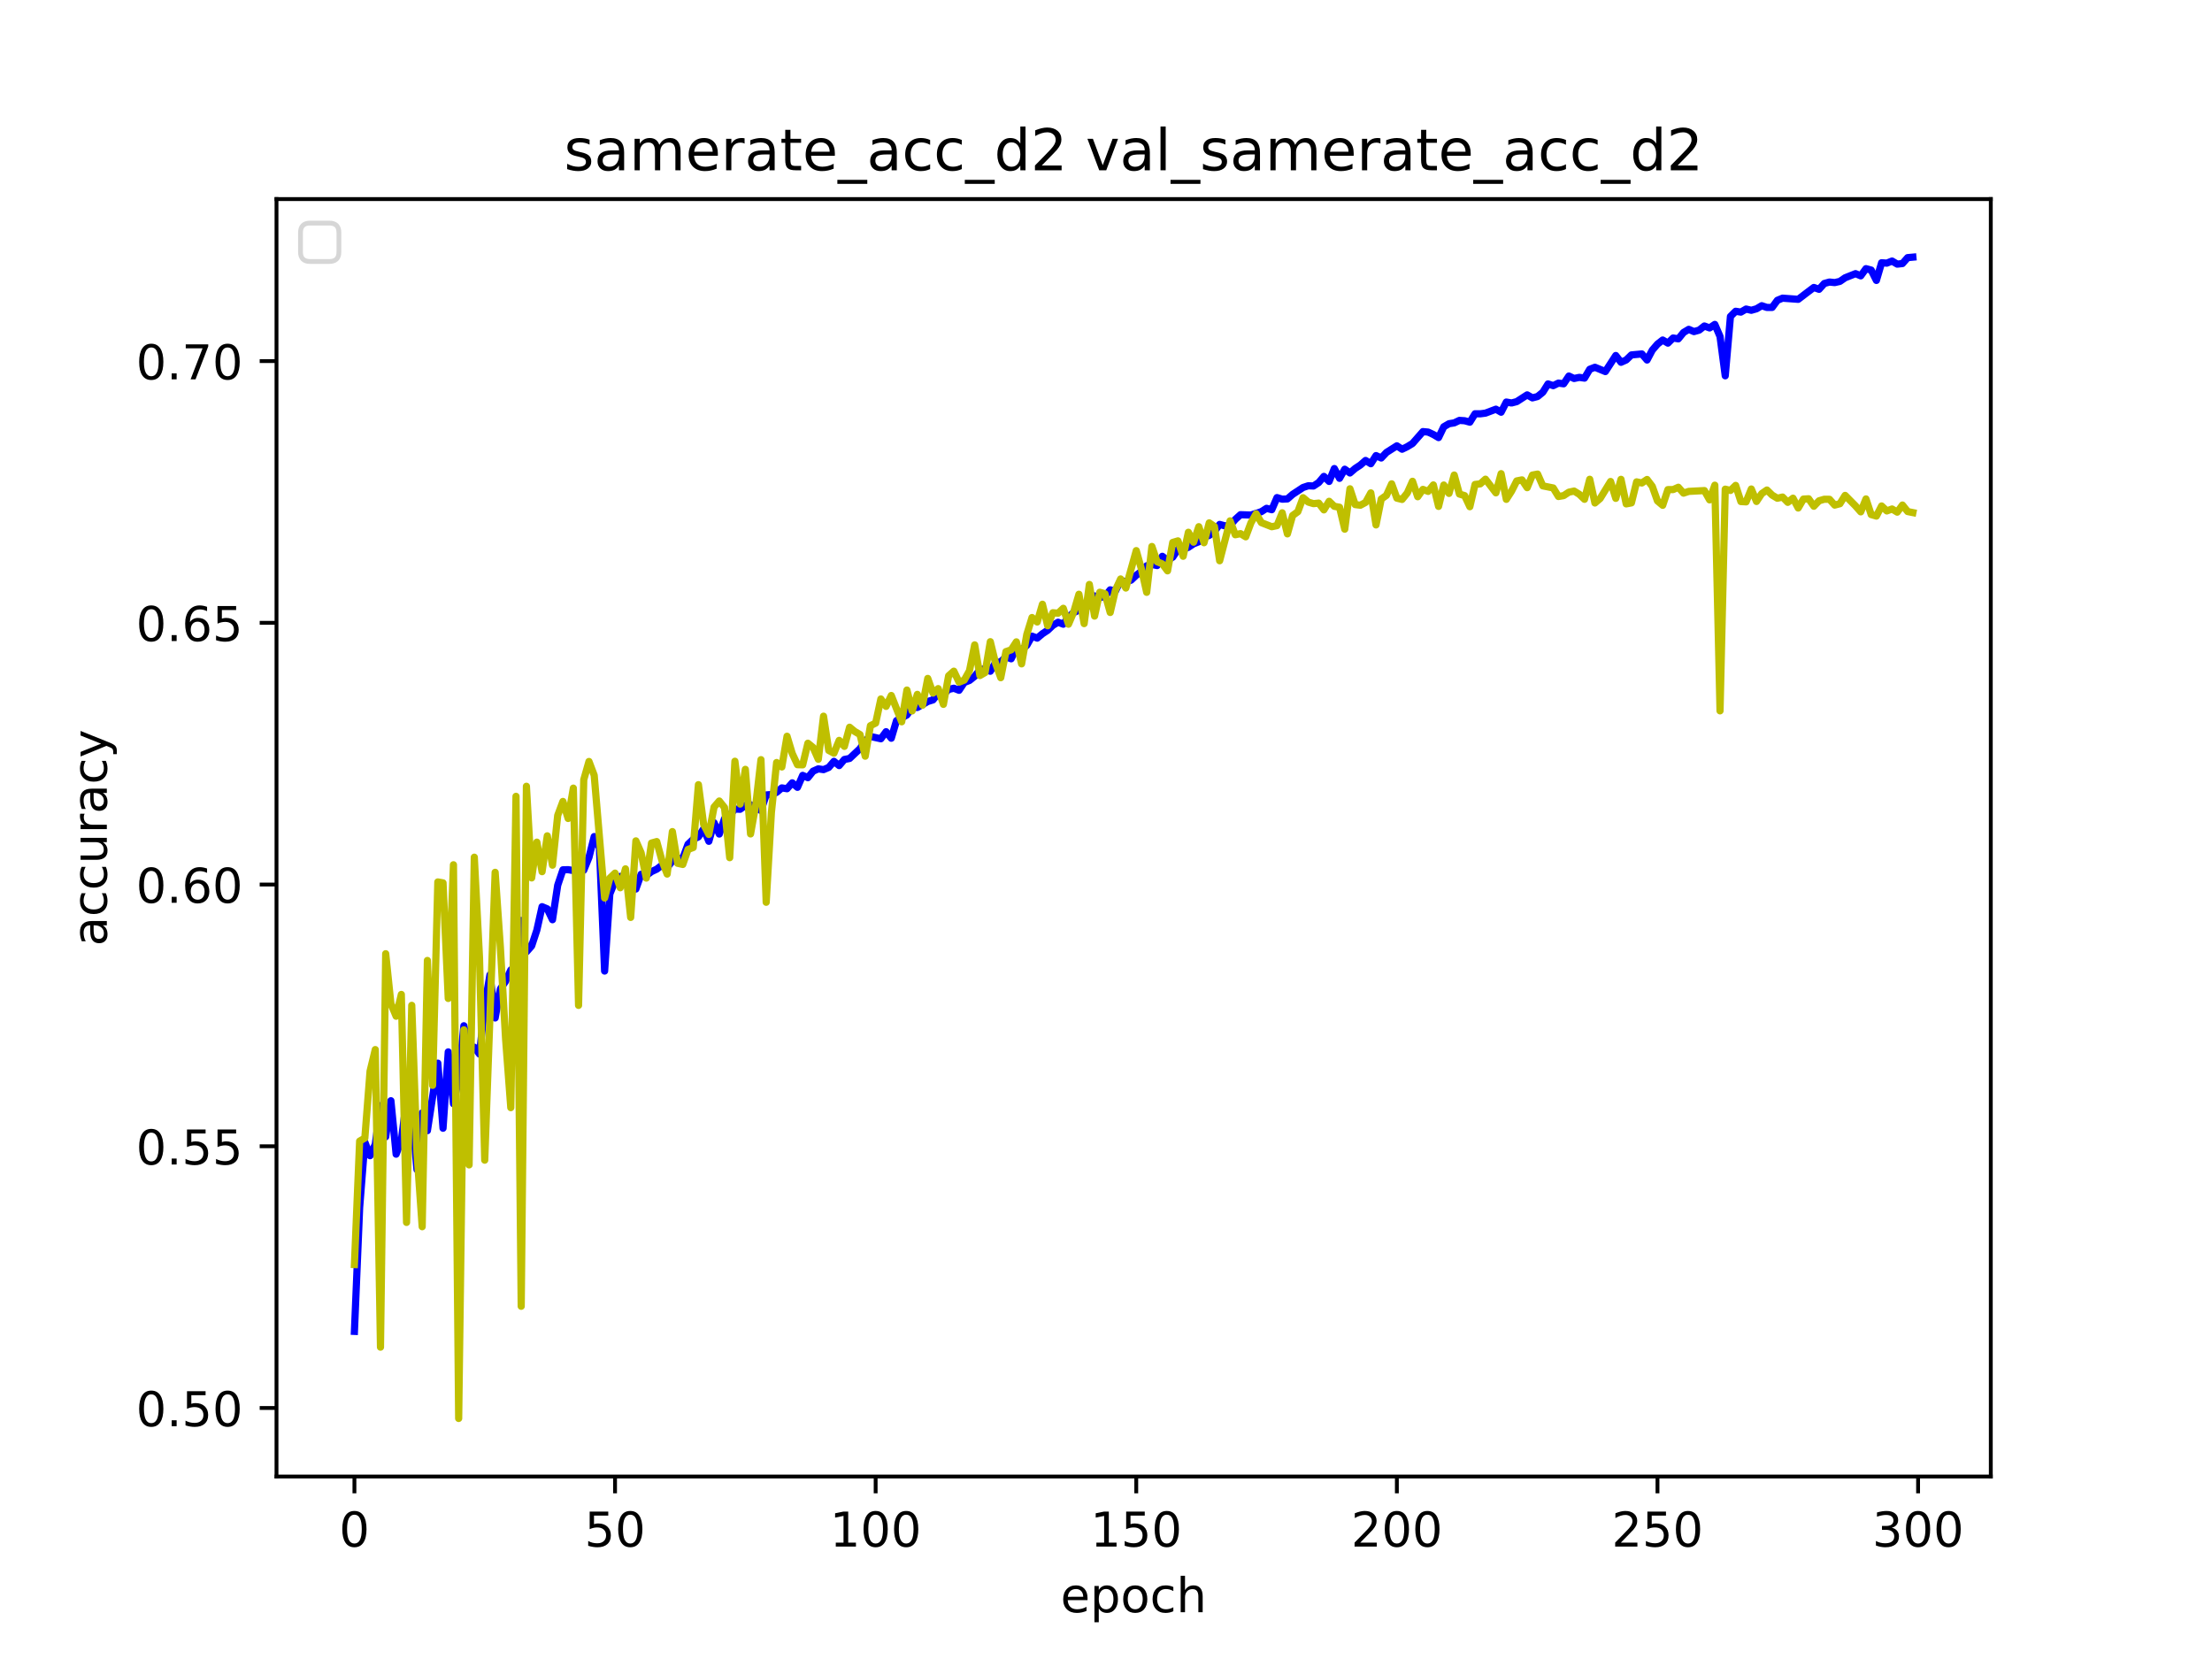 <?xml version="1.0" encoding="utf-8" standalone="no"?>
<!DOCTYPE svg PUBLIC "-//W3C//DTD SVG 1.1//EN"
  "http://www.w3.org/Graphics/SVG/1.1/DTD/svg11.dtd">
<!-- Created with matplotlib (https://matplotlib.org/) -->
<svg height="345.6pt" version="1.1" viewBox="0 0 460.8 345.6" width="460.8pt" xmlns="http://www.w3.org/2000/svg" xmlns:xlink="http://www.w3.org/1999/xlink">
 <defs>
  <style type="text/css">*{stroke-linecap:butt;stroke-linejoin:round;}</style>
 </defs>
 <g id="figure_1">
  <g id="patch_1">
   <path d="M 0 345.6 
L 460.8 345.6 
L 460.8 0 
L 0 0 
z
" style="fill:#ffffff;"/>
  </g>
  <g id="axes_1">
   <g id="patch_2">
    <path d="M 57.6 307.584 
L 414.72 307.584 
L 414.72 41.472 
L 57.6 41.472 
z
" style="fill:#ffffff;"/>
   </g>
   <g id="matplotlib.axis_1">
    <g id="xtick_1">
     <g id="line2d_1">
      <defs>
       <path d="M 0 0 
L 0 3.5 
" id="md0d4161814" style="stroke:#000000;stroke-width:0.8;"/>
      </defs>
      <g>
       <use style="stroke:#000000;stroke-width:0.8;" x="73.833" xlink:href="#md0d4161814" y="307.584"/>
      </g>
     </g>
     <g id="text_1">
      <!-- 0 -->
      <g transform="translate(70.651 322.182)scale(0.1 -0.1)">
       <defs>
        <path d="M 31.781 66.406 
Q 24.172 66.406 20.328 58.906 
Q 16.5 51.422 16.5 36.375 
Q 16.5 21.391 20.328 13.891 
Q 24.172 6.391 31.781 6.391 
Q 39.453 6.391 43.281 13.891 
Q 47.125 21.391 47.125 36.375 
Q 47.125 51.422 43.281 58.906 
Q 39.453 66.406 31.781 66.406 
z
M 31.781 74.219 
Q 44.047 74.219 50.516 64.516 
Q 56.984 54.828 56.984 36.375 
Q 56.984 17.969 50.516 8.266 
Q 44.047 -1.422 31.781 -1.422 
Q 19.531 -1.422 13.062 8.266 
Q 6.594 17.969 6.594 36.375 
Q 6.594 54.828 13.062 64.516 
Q 19.531 74.219 31.781 74.219 
z
" id="DejaVuSans-48"/>
       </defs>
       <use xlink:href="#DejaVuSans-48"/>
      </g>
     </g>
    </g>
    <g id="xtick_2">
     <g id="line2d_2">
      <g>
       <use style="stroke:#000000;stroke-width:0.8;" x="128.123" xlink:href="#md0d4161814" y="307.584"/>
      </g>
     </g>
     <g id="text_2">
      <!-- 50 -->
      <g transform="translate(121.76 322.182)scale(0.1 -0.1)">
       <defs>
        <path d="M 10.797 72.906 
L 49.516 72.906 
L 49.516 64.594 
L 19.828 64.594 
L 19.828 46.734 
Q 21.969 47.469 24.109 47.828 
Q 26.266 48.188 28.422 48.188 
Q 40.625 48.188 47.75 41.5 
Q 54.891 34.812 54.891 23.391 
Q 54.891 11.625 47.562 5.094 
Q 40.234 -1.422 26.906 -1.422 
Q 22.312 -1.422 17.547 -0.641 
Q 12.797 0.141 7.719 1.703 
L 7.719 11.625 
Q 12.109 9.234 16.797 8.062 
Q 21.484 6.891 26.703 6.891 
Q 35.156 6.891 40.078 11.328 
Q 45.016 15.766 45.016 23.391 
Q 45.016 31 40.078 35.438 
Q 35.156 39.891 26.703 39.891 
Q 22.75 39.891 18.812 39.016 
Q 14.891 38.141 10.797 36.281 
z
" id="DejaVuSans-53"/>
       </defs>
       <use xlink:href="#DejaVuSans-53"/>
       <use x="63.623" xlink:href="#DejaVuSans-48"/>
      </g>
     </g>
    </g>
    <g id="xtick_3">
     <g id="line2d_3">
      <g>
       <use style="stroke:#000000;stroke-width:0.8;" x="182.413" xlink:href="#md0d4161814" y="307.584"/>
      </g>
     </g>
     <g id="text_3">
      <!-- 100 -->
      <g transform="translate(172.869 322.182)scale(0.1 -0.1)">
       <defs>
        <path d="M 12.406 8.297 
L 28.516 8.297 
L 28.516 63.922 
L 10.984 60.406 
L 10.984 69.391 
L 28.422 72.906 
L 38.281 72.906 
L 38.281 8.297 
L 54.391 8.297 
L 54.391 0 
L 12.406 0 
z
" id="DejaVuSans-49"/>
       </defs>
       <use xlink:href="#DejaVuSans-49"/>
       <use x="63.623" xlink:href="#DejaVuSans-48"/>
       <use x="127.246" xlink:href="#DejaVuSans-48"/>
      </g>
     </g>
    </g>
    <g id="xtick_4">
     <g id="line2d_4">
      <g>
       <use style="stroke:#000000;stroke-width:0.8;" x="236.703" xlink:href="#md0d4161814" y="307.584"/>
      </g>
     </g>
     <g id="text_4">
      <!-- 150 -->
      <g transform="translate(227.159 322.182)scale(0.1 -0.1)">
       <use xlink:href="#DejaVuSans-49"/>
       <use x="63.623" xlink:href="#DejaVuSans-53"/>
       <use x="127.246" xlink:href="#DejaVuSans-48"/>
      </g>
     </g>
    </g>
    <g id="xtick_5">
     <g id="line2d_5">
      <g>
       <use style="stroke:#000000;stroke-width:0.8;" x="290.993" xlink:href="#md0d4161814" y="307.584"/>
      </g>
     </g>
     <g id="text_5">
      <!-- 200 -->
      <g transform="translate(281.449 322.182)scale(0.1 -0.1)">
       <defs>
        <path d="M 19.188 8.297 
L 53.609 8.297 
L 53.609 0 
L 7.328 0 
L 7.328 8.297 
Q 12.938 14.109 22.625 23.891 
Q 32.328 33.688 34.812 36.531 
Q 39.547 41.844 41.422 45.531 
Q 43.312 49.219 43.312 52.781 
Q 43.312 58.594 39.234 62.25 
Q 35.156 65.922 28.609 65.922 
Q 23.969 65.922 18.812 64.312 
Q 13.672 62.703 7.812 59.422 
L 7.812 69.391 
Q 13.766 71.781 18.938 73 
Q 24.125 74.219 28.422 74.219 
Q 39.75 74.219 46.484 68.547 
Q 53.219 62.891 53.219 53.422 
Q 53.219 48.922 51.531 44.891 
Q 49.859 40.875 45.406 35.406 
Q 44.188 33.984 37.641 27.219 
Q 31.109 20.453 19.188 8.297 
z
" id="DejaVuSans-50"/>
       </defs>
       <use xlink:href="#DejaVuSans-50"/>
       <use x="63.623" xlink:href="#DejaVuSans-48"/>
       <use x="127.246" xlink:href="#DejaVuSans-48"/>
      </g>
     </g>
    </g>
    <g id="xtick_6">
     <g id="line2d_6">
      <g>
       <use style="stroke:#000000;stroke-width:0.8;" x="345.283" xlink:href="#md0d4161814" y="307.584"/>
      </g>
     </g>
     <g id="text_6">
      <!-- 250 -->
      <g transform="translate(335.739 322.182)scale(0.1 -0.1)">
       <use xlink:href="#DejaVuSans-50"/>
       <use x="63.623" xlink:href="#DejaVuSans-53"/>
       <use x="127.246" xlink:href="#DejaVuSans-48"/>
      </g>
     </g>
    </g>
    <g id="xtick_7">
     <g id="line2d_7">
      <g>
       <use style="stroke:#000000;stroke-width:0.8;" x="399.573" xlink:href="#md0d4161814" y="307.584"/>
      </g>
     </g>
     <g id="text_7">
      <!-- 300 -->
      <g transform="translate(390.029 322.182)scale(0.1 -0.1)">
       <defs>
        <path d="M 40.578 39.312 
Q 47.656 37.797 51.625 33 
Q 55.609 28.219 55.609 21.188 
Q 55.609 10.406 48.188 4.484 
Q 40.766 -1.422 27.094 -1.422 
Q 22.516 -1.422 17.656 -0.516 
Q 12.797 0.391 7.625 2.203 
L 7.625 11.719 
Q 11.719 9.328 16.594 8.109 
Q 21.484 6.891 26.812 6.891 
Q 36.078 6.891 40.938 10.547 
Q 45.797 14.203 45.797 21.188 
Q 45.797 27.641 41.281 31.266 
Q 36.766 34.906 28.719 34.906 
L 20.219 34.906 
L 20.219 43.016 
L 29.109 43.016 
Q 36.375 43.016 40.234 45.922 
Q 44.094 48.828 44.094 54.297 
Q 44.094 59.906 40.109 62.906 
Q 36.141 65.922 28.719 65.922 
Q 24.656 65.922 20.016 65.031 
Q 15.375 64.156 9.812 62.312 
L 9.812 71.094 
Q 15.438 72.656 20.344 73.438 
Q 25.25 74.219 29.594 74.219 
Q 40.828 74.219 47.359 69.109 
Q 53.906 64.016 53.906 55.328 
Q 53.906 49.266 50.438 45.094 
Q 46.969 40.922 40.578 39.312 
z
" id="DejaVuSans-51"/>
       </defs>
       <use xlink:href="#DejaVuSans-51"/>
       <use x="63.623" xlink:href="#DejaVuSans-48"/>
       <use x="127.246" xlink:href="#DejaVuSans-48"/>
      </g>
     </g>
    </g>
    <g id="text_8">
     <!-- epoch -->
     <g transform="translate(220.932 335.861)scale(0.1 -0.1)">
      <defs>
       <path d="M 56.203 29.594 
L 56.203 25.203 
L 14.891 25.203 
Q 15.484 15.922 20.484 11.062 
Q 25.484 6.203 34.422 6.203 
Q 39.594 6.203 44.453 7.469 
Q 49.312 8.734 54.109 11.281 
L 54.109 2.781 
Q 49.266 0.734 44.188 -0.344 
Q 39.109 -1.422 33.891 -1.422 
Q 20.797 -1.422 13.156 6.188 
Q 5.516 13.812 5.516 26.812 
Q 5.516 40.234 12.766 48.109 
Q 20.016 56 32.328 56 
Q 43.359 56 49.781 48.891 
Q 56.203 41.797 56.203 29.594 
z
M 47.219 32.234 
Q 47.125 39.594 43.094 43.984 
Q 39.062 48.391 32.422 48.391 
Q 24.906 48.391 20.391 44.141 
Q 15.875 39.891 15.188 32.172 
z
" id="DejaVuSans-101"/>
       <path d="M 18.109 8.203 
L 18.109 -20.797 
L 9.078 -20.797 
L 9.078 54.688 
L 18.109 54.688 
L 18.109 46.391 
Q 20.953 51.266 25.266 53.625 
Q 29.594 56 35.594 56 
Q 45.562 56 51.781 48.094 
Q 58.016 40.188 58.016 27.297 
Q 58.016 14.406 51.781 6.484 
Q 45.562 -1.422 35.594 -1.422 
Q 29.594 -1.422 25.266 0.953 
Q 20.953 3.328 18.109 8.203 
z
M 48.688 27.297 
Q 48.688 37.203 44.609 42.844 
Q 40.531 48.484 33.406 48.484 
Q 26.266 48.484 22.188 42.844 
Q 18.109 37.203 18.109 27.297 
Q 18.109 17.391 22.188 11.75 
Q 26.266 6.109 33.406 6.109 
Q 40.531 6.109 44.609 11.75 
Q 48.688 17.391 48.688 27.297 
z
" id="DejaVuSans-112"/>
       <path d="M 30.609 48.391 
Q 23.391 48.391 19.188 42.75 
Q 14.984 37.109 14.984 27.297 
Q 14.984 17.484 19.156 11.844 
Q 23.344 6.203 30.609 6.203 
Q 37.797 6.203 41.984 11.859 
Q 46.188 17.531 46.188 27.297 
Q 46.188 37.016 41.984 42.703 
Q 37.797 48.391 30.609 48.391 
z
M 30.609 56 
Q 42.328 56 49.016 48.375 
Q 55.719 40.766 55.719 27.297 
Q 55.719 13.875 49.016 6.219 
Q 42.328 -1.422 30.609 -1.422 
Q 18.844 -1.422 12.172 6.219 
Q 5.516 13.875 5.516 27.297 
Q 5.516 40.766 12.172 48.375 
Q 18.844 56 30.609 56 
z
" id="DejaVuSans-111"/>
       <path d="M 48.781 52.594 
L 48.781 44.188 
Q 44.969 46.297 41.141 47.344 
Q 37.312 48.391 33.406 48.391 
Q 24.656 48.391 19.812 42.844 
Q 14.984 37.312 14.984 27.297 
Q 14.984 17.281 19.812 11.734 
Q 24.656 6.203 33.406 6.203 
Q 37.312 6.203 41.141 7.25 
Q 44.969 8.297 48.781 10.406 
L 48.781 2.094 
Q 45.016 0.344 40.984 -0.531 
Q 36.969 -1.422 32.422 -1.422 
Q 20.062 -1.422 12.781 6.344 
Q 5.516 14.109 5.516 27.297 
Q 5.516 40.672 12.859 48.328 
Q 20.219 56 33.016 56 
Q 37.156 56 41.109 55.141 
Q 45.062 54.297 48.781 52.594 
z
" id="DejaVuSans-99"/>
       <path d="M 54.891 33.016 
L 54.891 0 
L 45.906 0 
L 45.906 32.719 
Q 45.906 40.484 42.875 44.328 
Q 39.844 48.188 33.797 48.188 
Q 26.516 48.188 22.312 43.547 
Q 18.109 38.922 18.109 30.906 
L 18.109 0 
L 9.078 0 
L 9.078 75.984 
L 18.109 75.984 
L 18.109 46.188 
Q 21.344 51.125 25.703 53.562 
Q 30.078 56 35.797 56 
Q 45.219 56 50.047 50.172 
Q 54.891 44.344 54.891 33.016 
z
" id="DejaVuSans-104"/>
      </defs>
      <use xlink:href="#DejaVuSans-101"/>
      <use x="61.523" xlink:href="#DejaVuSans-112"/>
      <use x="125" xlink:href="#DejaVuSans-111"/>
      <use x="186.182" xlink:href="#DejaVuSans-99"/>
      <use x="241.162" xlink:href="#DejaVuSans-104"/>
     </g>
    </g>
   </g>
   <g id="matplotlib.axis_2">
    <g id="ytick_1">
     <g id="line2d_8">
      <defs>
       <path d="M 0 0 
L -3.5 0 
" id="mdeda5a613b" style="stroke:#000000;stroke-width:0.8;"/>
      </defs>
      <g>
       <use style="stroke:#000000;stroke-width:0.8;" x="57.6" xlink:href="#mdeda5a613b" y="293.308"/>
      </g>
     </g>
     <g id="text_9">
      <!-- 0.50 -->
      <g transform="translate(28.334 297.107)scale(0.1 -0.1)">
       <defs>
        <path d="M 10.688 12.406 
L 21 12.406 
L 21 0 
L 10.688 0 
z
" id="DejaVuSans-46"/>
       </defs>
       <use xlink:href="#DejaVuSans-48"/>
       <use x="63.623" xlink:href="#DejaVuSans-46"/>
       <use x="95.41" xlink:href="#DejaVuSans-53"/>
       <use x="159.033" xlink:href="#DejaVuSans-48"/>
      </g>
     </g>
    </g>
    <g id="ytick_2">
     <g id="line2d_9">
      <g>
       <use style="stroke:#000000;stroke-width:0.8;" x="57.6" xlink:href="#mdeda5a613b" y="238.786"/>
      </g>
     </g>
     <g id="text_10">
      <!-- 0.55 -->
      <g transform="translate(28.334 242.586)scale(0.1 -0.1)">
       <use xlink:href="#DejaVuSans-48"/>
       <use x="63.623" xlink:href="#DejaVuSans-46"/>
       <use x="95.41" xlink:href="#DejaVuSans-53"/>
       <use x="159.033" xlink:href="#DejaVuSans-53"/>
      </g>
     </g>
    </g>
    <g id="ytick_3">
     <g id="line2d_10">
      <g>
       <use style="stroke:#000000;stroke-width:0.8;" x="57.6" xlink:href="#mdeda5a613b" y="184.265"/>
      </g>
     </g>
     <g id="text_11">
      <!-- 0.60 -->
      <g transform="translate(28.334 188.064)scale(0.1 -0.1)">
       <defs>
        <path d="M 33.016 40.375 
Q 26.375 40.375 22.484 35.828 
Q 18.609 31.297 18.609 23.391 
Q 18.609 15.531 22.484 10.953 
Q 26.375 6.391 33.016 6.391 
Q 39.656 6.391 43.531 10.953 
Q 47.406 15.531 47.406 23.391 
Q 47.406 31.297 43.531 35.828 
Q 39.656 40.375 33.016 40.375 
z
M 52.594 71.297 
L 52.594 62.312 
Q 48.875 64.062 45.094 64.984 
Q 41.312 65.922 37.594 65.922 
Q 27.828 65.922 22.672 59.328 
Q 17.531 52.734 16.797 39.406 
Q 19.672 43.656 24.016 45.922 
Q 28.375 48.188 33.594 48.188 
Q 44.578 48.188 50.953 41.516 
Q 57.328 34.859 57.328 23.391 
Q 57.328 12.156 50.688 5.359 
Q 44.047 -1.422 33.016 -1.422 
Q 20.359 -1.422 13.672 8.266 
Q 6.984 17.969 6.984 36.375 
Q 6.984 53.656 15.188 63.938 
Q 23.391 74.219 37.203 74.219 
Q 40.922 74.219 44.703 73.484 
Q 48.484 72.75 52.594 71.297 
z
" id="DejaVuSans-54"/>
       </defs>
       <use xlink:href="#DejaVuSans-48"/>
       <use x="63.623" xlink:href="#DejaVuSans-46"/>
       <use x="95.41" xlink:href="#DejaVuSans-54"/>
       <use x="159.033" xlink:href="#DejaVuSans-48"/>
      </g>
     </g>
    </g>
    <g id="ytick_4">
     <g id="line2d_11">
      <g>
       <use style="stroke:#000000;stroke-width:0.8;" x="57.6" xlink:href="#mdeda5a613b" y="129.744"/>
      </g>
     </g>
     <g id="text_12">
      <!-- 0.65 -->
      <g transform="translate(28.334 133.543)scale(0.1 -0.1)">
       <use xlink:href="#DejaVuSans-48"/>
       <use x="63.623" xlink:href="#DejaVuSans-46"/>
       <use x="95.41" xlink:href="#DejaVuSans-54"/>
       <use x="159.033" xlink:href="#DejaVuSans-53"/>
      </g>
     </g>
    </g>
    <g id="ytick_5">
     <g id="line2d_12">
      <g>
       <use style="stroke:#000000;stroke-width:0.8;" x="57.6" xlink:href="#mdeda5a613b" y="75.223"/>
      </g>
     </g>
     <g id="text_13">
      <!-- 0.70 -->
      <g transform="translate(28.334 79.022)scale(0.1 -0.1)">
       <defs>
        <path d="M 8.203 72.906 
L 55.078 72.906 
L 55.078 68.703 
L 28.609 0 
L 18.312 0 
L 43.219 64.594 
L 8.203 64.594 
z
" id="DejaVuSans-55"/>
       </defs>
       <use xlink:href="#DejaVuSans-48"/>
       <use x="63.623" xlink:href="#DejaVuSans-46"/>
       <use x="95.41" xlink:href="#DejaVuSans-55"/>
       <use x="159.033" xlink:href="#DejaVuSans-48"/>
      </g>
     </g>
    </g>
    <g id="text_14">
     <!-- accuracy -->
     <g transform="translate(22.255 197.087)rotate(-90)scale(0.1 -0.1)">
      <defs>
       <path d="M 34.281 27.484 
Q 23.391 27.484 19.188 25 
Q 14.984 22.516 14.984 16.5 
Q 14.984 11.719 18.141 8.906 
Q 21.297 6.109 26.703 6.109 
Q 34.188 6.109 38.703 11.406 
Q 43.219 16.703 43.219 25.484 
L 43.219 27.484 
z
M 52.203 31.203 
L 52.203 0 
L 43.219 0 
L 43.219 8.297 
Q 40.141 3.328 35.547 0.953 
Q 30.953 -1.422 24.312 -1.422 
Q 15.922 -1.422 10.953 3.297 
Q 6 8.016 6 15.922 
Q 6 25.141 12.172 29.828 
Q 18.359 34.516 30.609 34.516 
L 43.219 34.516 
L 43.219 35.406 
Q 43.219 41.609 39.141 45 
Q 35.062 48.391 27.688 48.391 
Q 23 48.391 18.547 47.266 
Q 14.109 46.141 10.016 43.891 
L 10.016 52.203 
Q 14.938 54.109 19.578 55.047 
Q 24.219 56 28.609 56 
Q 40.484 56 46.344 49.844 
Q 52.203 43.703 52.203 31.203 
z
" id="DejaVuSans-97"/>
       <path d="M 8.5 21.578 
L 8.5 54.688 
L 17.484 54.688 
L 17.484 21.922 
Q 17.484 14.156 20.5 10.266 
Q 23.531 6.391 29.594 6.391 
Q 36.859 6.391 41.078 11.031 
Q 45.312 15.672 45.312 23.688 
L 45.312 54.688 
L 54.297 54.688 
L 54.297 0 
L 45.312 0 
L 45.312 8.406 
Q 42.047 3.422 37.719 1 
Q 33.406 -1.422 27.688 -1.422 
Q 18.266 -1.422 13.375 4.438 
Q 8.5 10.297 8.5 21.578 
z
M 31.109 56 
z
" id="DejaVuSans-117"/>
       <path d="M 41.109 46.297 
Q 39.594 47.172 37.812 47.578 
Q 36.031 48 33.891 48 
Q 26.266 48 22.188 43.047 
Q 18.109 38.094 18.109 28.812 
L 18.109 0 
L 9.078 0 
L 9.078 54.688 
L 18.109 54.688 
L 18.109 46.188 
Q 20.953 51.172 25.484 53.578 
Q 30.031 56 36.531 56 
Q 37.453 56 38.578 55.875 
Q 39.703 55.766 41.062 55.516 
z
" id="DejaVuSans-114"/>
       <path d="M 32.172 -5.078 
Q 28.375 -14.844 24.75 -17.812 
Q 21.141 -20.797 15.094 -20.797 
L 7.906 -20.797 
L 7.906 -13.281 
L 13.188 -13.281 
Q 16.891 -13.281 18.938 -11.516 
Q 21 -9.766 23.484 -3.219 
L 25.094 0.875 
L 2.984 54.688 
L 12.5 54.688 
L 29.594 11.922 
L 46.688 54.688 
L 56.203 54.688 
z
" id="DejaVuSans-121"/>
      </defs>
      <use xlink:href="#DejaVuSans-97"/>
      <use x="61.279" xlink:href="#DejaVuSans-99"/>
      <use x="116.26" xlink:href="#DejaVuSans-99"/>
      <use x="171.24" xlink:href="#DejaVuSans-117"/>
      <use x="234.619" xlink:href="#DejaVuSans-114"/>
      <use x="275.732" xlink:href="#DejaVuSans-97"/>
      <use x="337.012" xlink:href="#DejaVuSans-99"/>
      <use x="391.992" xlink:href="#DejaVuSans-121"/>
     </g>
    </g>
   </g>
   <g id="line2d_13">
    <path clip-path="url(#p174d62c83e)" d="M 73.833 277.348 
L 74.919 251.58 
L 76.004 237.925 
L 77.09 240.75 
L 78.176 238.382 
L 79.262 230.321 
L 80.348 236.813 
L 81.433 229.305 
L 82.519 240.435 
L 83.605 237.597 
L 84.691 229.06 
L 85.777 231.573 
L 86.862 243.655 
L 87.948 231.837 
L 89.034 235.541 
L 91.206 221.473 
L 92.291 235.031 
L 93.377 219.133 
L 94.463 229.929 
L 95.549 224.691 
L 96.635 213.684 
L 97.72 219.162 
L 98.806 218.15 
L 99.892 219.588 
L 100.978 209.474 
L 102.064 203.078 
L 103.149 212.057 
L 104.235 206.016 
L 105.321 204.418 
L 106.407 202.072 
L 107.493 201.232 
L 108.578 191.747 
L 109.664 198.298 
L 110.75 197.064 
L 111.836 193.758 
L 112.922 188.881 
L 114.007 189.336 
L 115.093 191.595 
L 116.179 184.413 
L 117.265 181.2 
L 118.351 181.17 
L 119.436 181.349 
L 120.522 180.943 
L 121.608 181.285 
L 122.694 178.603 
L 123.78 174.274 
L 124.865 176.587 
L 125.951 202.288 
L 127.037 186.233 
L 128.123 183.568 
L 129.209 182.57 
L 130.294 183.741 
L 131.38 184.057 
L 132.466 185.196 
L 133.552 182.13 
L 134.638 182.365 
L 135.723 181.572 
L 136.809 181.065 
L 137.895 180.241 
L 138.981 180.769 
L 140.067 179.336 
L 141.152 178.817 
L 142.238 178.809 
L 143.324 175.876 
L 144.41 174.846 
L 145.496 174.333 
L 146.581 172.633 
L 147.667 175.261 
L 148.753 171.384 
L 149.839 173.748 
L 150.925 170.549 
L 152.01 169.812 
L 153.096 168.537 
L 154.182 168.582 
L 155.268 167.778 
L 156.354 167.652 
L 157.439 168.411 
L 158.525 168.827 
L 159.611 165.603 
L 160.697 165.512 
L 161.783 165.055 
L 162.868 164.134 
L 163.954 164.305 
L 165.04 163.078 
L 166.126 164.016 
L 167.212 161.527 
L 168.297 162.005 
L 169.383 160.649 
L 170.469 160.167 
L 171.555 160.328 
L 172.641 159.87 
L 173.726 158.605 
L 174.812 159.486 
L 175.898 158.213 
L 176.984 158.001 
L 179.155 155.955 
L 180.241 154.319 
L 181.327 153.419 
L 183.499 153.898 
L 184.584 152.428 
L 185.67 153.787 
L 186.756 150.132 
L 188.928 148.937 
L 190.013 147.359 
L 191.099 147.379 
L 193.271 146.133 
L 194.357 145.803 
L 195.442 144.452 
L 196.528 144.672 
L 197.614 143.618 
L 198.7 143.371 
L 199.786 143.801 
L 200.871 142.17 
L 201.957 141.754 
L 203.043 140.882 
L 204.129 139.531 
L 205.215 139.285 
L 206.3 139.832 
L 207.386 138.056 
L 208.472 137.86 
L 209.558 136.825 
L 210.644 137.237 
L 211.729 135.009 
L 212.815 135.355 
L 213.901 134.436 
L 214.987 132.523 
L 216.073 132.93 
L 217.158 132.021 
L 218.244 131.305 
L 219.33 130.272 
L 220.416 129.624 
L 221.502 130.029 
L 222.587 128.504 
L 223.673 127.599 
L 226.931 126.136 
L 228.016 124.14 
L 229.102 124.492 
L 230.188 124.253 
L 231.274 122.877 
L 232.36 123.144 
L 233.445 120.93 
L 234.531 121.181 
L 235.617 120.857 
L 236.703 119.839 
L 237.789 119.006 
L 238.875 117.87 
L 239.96 117.578 
L 241.046 117.813 
L 242.132 115.892 
L 243.218 116.711 
L 244.304 116.06 
L 245.389 114.423 
L 246.475 114.425 
L 247.561 114.008 
L 248.647 113.284 
L 249.733 112.858 
L 250.818 111.892 
L 251.904 111.528 
L 252.99 110.711 
L 254.076 109.248 
L 255.162 109.542 
L 256.247 109.441 
L 257.333 108.204 
L 258.419 107.22 
L 260.591 107.295 
L 262.762 106.585 
L 263.848 105.892 
L 264.934 106.179 
L 266.02 103.66 
L 267.105 103.989 
L 268.191 103.934 
L 269.277 102.985 
L 271.449 101.556 
L 272.534 101.197 
L 273.62 101.242 
L 274.706 100.529 
L 275.792 99.244 
L 276.878 100.292 
L 277.963 97.61 
L 279.049 99.642 
L 280.135 97.75 
L 281.221 98.527 
L 282.307 97.588 
L 283.392 96.875 
L 284.478 95.923 
L 285.564 96.604 
L 286.65 94.909 
L 287.736 95.411 
L 288.821 94.254 
L 290.993 92.874 
L 292.079 93.581 
L 293.165 93.05 
L 294.25 92.384 
L 296.422 89.91 
L 297.508 90.012 
L 298.594 90.516 
L 299.679 91.155 
L 300.765 88.904 
L 301.851 88.269 
L 302.937 88.094 
L 304.023 87.577 
L 305.108 87.646 
L 306.194 87.945 
L 307.28 86.195 
L 308.366 86.206 
L 309.452 86.061 
L 311.623 85.243 
L 312.709 85.869 
L 313.795 83.755 
L 314.881 83.947 
L 315.966 83.664 
L 318.138 82.26 
L 319.224 82.884 
L 320.31 82.603 
L 321.395 81.716 
L 322.481 79.979 
L 323.567 80.337 
L 324.653 79.807 
L 325.739 79.951 
L 326.824 78.337 
L 327.91 78.846 
L 328.996 78.614 
L 330.082 78.768 
L 331.168 76.929 
L 332.253 76.508 
L 334.425 77.403 
L 336.597 74.058 
L 337.682 75.471 
L 338.768 74.988 
L 339.854 73.938 
L 342.026 73.733 
L 343.111 74.997 
L 344.197 72.943 
L 345.283 71.683 
L 346.369 70.834 
L 347.455 71.479 
L 348.54 70.411 
L 349.626 70.588 
L 350.712 69.259 
L 351.798 68.608 
L 352.884 69.075 
L 353.969 68.773 
L 355.055 67.911 
L 356.141 68.313 
L 357.227 67.583 
L 358.313 70.092 
L 359.398 78.286 
L 360.484 65.922 
L 361.57 64.845 
L 362.656 65.015 
L 363.742 64.381 
L 364.827 64.637 
L 365.913 64.328 
L 366.999 63.685 
L 368.085 64.048 
L 369.171 64.042 
L 370.256 62.563 
L 371.342 62.114 
L 374.6 62.354 
L 376.771 60.698 
L 377.857 59.884 
L 378.943 60.268 
L 380.029 59.056 
L 381.114 58.755 
L 382.2 58.868 
L 383.286 58.619 
L 384.372 57.867 
L 386.543 57.006 
L 387.629 57.462 
L 388.715 55.967 
L 389.801 56.258 
L 390.887 58.416 
L 391.972 54.736 
L 393.058 54.816 
L 394.144 54.379 
L 395.23 55.023 
L 396.316 54.9 
L 397.401 53.667 
L 398.487 53.568 
L 398.487 53.568 
" style="fill:none;stroke:#0000ff;stroke-linecap:square;stroke-width:1.5;"/>
   </g>
   <g id="line2d_14">
    <path clip-path="url(#p174d62c83e)" d="M 73.833 263.426 
L 74.919 237.717 
L 76.004 237.082 
L 77.09 223.149 
L 78.176 218.647 
L 79.262 280.637 
L 80.348 198.676 
L 81.433 209.1 
L 82.519 211.697 
L 83.605 207.16 
L 84.691 254.654 
L 85.777 209.431 
L 86.862 240.138 
L 87.948 255.544 
L 89.034 200.082 
L 90.12 226.095 
L 91.206 183.725 
L 92.291 183.919 
L 93.377 207.994 
L 94.463 180.147 
L 95.549 295.488 
L 96.635 214.53 
L 97.72 242.672 
L 98.806 178.571 
L 99.892 199.566 
L 100.978 241.682 
L 103.149 181.721 
L 104.235 197.286 
L 105.321 216.373 
L 106.407 230.742 
L 107.493 165.89 
L 108.578 272.122 
L 109.664 163.794 
L 110.75 182.887 
L 111.836 175.438 
L 112.922 181.586 
L 114.007 174.121 
L 115.093 180.231 
L 116.179 169.866 
L 117.265 166.958 
L 118.351 170.503 
L 119.436 164.182 
L 120.522 209.437 
L 121.608 162.426 
L 122.694 158.629 
L 123.78 161.504 
L 125.951 187.071 
L 127.037 182.929 
L 128.123 181.889 
L 129.209 184.935 
L 130.294 180.996 
L 131.38 191.115 
L 132.466 175.169 
L 133.552 177.647 
L 134.638 182.924 
L 135.723 175.622 
L 136.809 175.314 
L 137.895 179.276 
L 138.981 182.083 
L 140.067 173.238 
L 141.152 179.839 
L 142.238 180.081 
L 143.324 176.959 
L 144.41 176.556 
L 145.496 163.463 
L 146.581 171.747 
L 147.667 173.835 
L 148.753 168.121 
L 149.839 166.864 
L 150.925 168.211 
L 152.01 178.67 
L 153.096 158.581 
L 154.182 167.504 
L 155.268 160.269 
L 156.354 173.725 
L 157.439 167.67 
L 158.525 158.25 
L 159.611 187.958 
L 160.697 169.249 
L 161.783 158.847 
L 162.868 159.773 
L 163.954 153.373 
L 165.04 156.973 
L 166.126 159.302 
L 167.212 159.334 
L 168.297 154.828 
L 169.383 155.715 
L 170.469 158.172 
L 171.555 149.194 
L 172.641 156.326 
L 173.726 156.901 
L 174.812 154.237 
L 175.898 155.481 
L 176.984 151.496 
L 178.07 152.385 
L 179.155 153.023 
L 180.241 157.527 
L 181.327 151.17 
L 182.413 150.636 
L 183.499 145.609 
L 184.584 147.153 
L 185.67 144.885 
L 187.842 150.363 
L 188.928 143.749 
L 190.013 148.099 
L 191.099 144.651 
L 192.185 146.909 
L 193.271 141.327 
L 194.357 144.384 
L 195.442 143.45 
L 196.528 146.73 
L 197.614 140.78 
L 198.7 139.819 
L 199.786 142.104 
L 200.871 141.68 
L 201.957 139.735 
L 203.043 134.343 
L 204.129 140.729 
L 205.215 140.104 
L 206.3 133.677 
L 207.386 138.13 
L 208.472 141.178 
L 209.558 135.74 
L 210.644 135.38 
L 211.729 133.709 
L 212.815 138.296 
L 213.901 132.165 
L 214.987 128.641 
L 216.073 129.573 
L 217.158 125.876 
L 218.244 130.353 
L 219.33 127.642 
L 220.416 127.743 
L 221.502 126.722 
L 222.587 130.032 
L 223.673 127.491 
L 224.759 123.793 
L 225.845 129.909 
L 226.931 121.754 
L 228.016 128.342 
L 229.102 123.377 
L 230.188 123.692 
L 231.274 127.589 
L 232.36 122.956 
L 233.445 120.609 
L 234.531 122.498 
L 236.703 114.703 
L 237.789 118.565 
L 238.875 123.392 
L 239.96 113.84 
L 241.046 117.014 
L 242.132 117.462 
L 243.218 118.916 
L 244.304 112.997 
L 245.389 112.674 
L 246.475 115.878 
L 247.561 110.88 
L 248.647 112.949 
L 249.733 109.721 
L 250.818 113.061 
L 251.904 108.921 
L 252.99 109.671 
L 254.076 116.815 
L 256.247 108.504 
L 257.333 111.399 
L 258.419 111.164 
L 259.505 111.827 
L 260.591 108.92 
L 261.676 107.019 
L 262.762 108.875 
L 264.934 109.727 
L 266.02 109.495 
L 267.105 106.827 
L 268.191 111.216 
L 269.277 107.386 
L 270.363 106.602 
L 271.449 103.678 
L 272.534 104.591 
L 273.62 104.92 
L 274.706 104.804 
L 275.792 106.215 
L 276.878 104.429 
L 277.963 105.475 
L 279.049 105.667 
L 280.135 110.237 
L 281.221 101.822 
L 282.307 105.116 
L 283.392 105.248 
L 284.478 104.661 
L 285.564 102.676 
L 286.65 109.35 
L 287.736 103.962 
L 288.821 103.189 
L 289.907 100.791 
L 290.993 103.774 
L 292.079 104.04 
L 293.165 102.69 
L 294.25 100.261 
L 295.336 103.478 
L 296.422 101.946 
L 297.508 102.366 
L 298.594 101.022 
L 299.679 105.491 
L 300.765 101.04 
L 301.851 102.787 
L 302.937 98.962 
L 304.023 102.918 
L 305.108 103.244 
L 306.194 105.557 
L 307.28 100.921 
L 308.366 100.796 
L 309.452 99.822 
L 311.623 102.666 
L 312.709 98.673 
L 313.795 104.02 
L 314.881 102.325 
L 315.966 100.183 
L 317.052 99.968 
L 318.138 101.592 
L 319.224 98.969 
L 320.31 98.76 
L 321.395 101.214 
L 323.567 101.652 
L 324.653 103.427 
L 325.739 103.246 
L 326.824 102.529 
L 327.91 102.299 
L 328.996 102.97 
L 330.082 104.014 
L 331.168 99.84 
L 332.253 104.78 
L 333.339 103.849 
L 335.511 100.301 
L 336.597 103.815 
L 337.682 99.854 
L 338.768 104.97 
L 339.854 104.762 
L 340.94 100.381 
L 342.026 100.614 
L 343.111 99.881 
L 344.197 101.314 
L 345.283 104.35 
L 346.369 105.265 
L 347.455 101.995 
L 348.54 101.991 
L 349.626 101.505 
L 350.712 102.728 
L 351.798 102.367 
L 355.055 102.195 
L 356.141 104.132 
L 357.227 101.075 
L 358.313 148.081 
L 359.398 101.904 
L 360.484 102.169 
L 361.57 101.119 
L 362.656 104.482 
L 363.742 104.545 
L 364.827 101.869 
L 365.913 104.464 
L 366.999 102.83 
L 368.085 102.081 
L 369.171 103.141 
L 370.256 103.793 
L 371.342 103.544 
L 372.428 104.646 
L 373.514 103.784 
L 374.6 105.828 
L 375.685 103.969 
L 376.771 103.904 
L 377.857 105.459 
L 378.943 104.324 
L 380.029 104.003 
L 381.114 104.014 
L 382.2 105.22 
L 383.286 104.936 
L 384.372 103.199 
L 386.543 105.396 
L 387.629 106.629 
L 388.715 103.938 
L 389.801 107.196 
L 390.887 107.507 
L 391.972 105.402 
L 393.058 106.436 
L 394.144 106.03 
L 395.23 106.689 
L 396.316 105.211 
L 397.401 106.566 
L 398.487 106.784 
L 398.487 106.784 
" style="fill:none;stroke:#bfbf00;stroke-linecap:square;stroke-width:1.5;"/>
   </g>
   <g id="patch_3">
    <path d="M 57.6 307.584 
L 57.6 41.472 
" style="fill:none;stroke:#000000;stroke-linecap:square;stroke-linejoin:miter;stroke-width:0.8;"/>
   </g>
   <g id="patch_4">
    <path d="M 414.72 307.584 
L 414.72 41.472 
" style="fill:none;stroke:#000000;stroke-linecap:square;stroke-linejoin:miter;stroke-width:0.8;"/>
   </g>
   <g id="patch_5">
    <path d="M 57.6 307.584 
L 414.72 307.584 
" style="fill:none;stroke:#000000;stroke-linecap:square;stroke-linejoin:miter;stroke-width:0.8;"/>
   </g>
   <g id="patch_6">
    <path d="M 57.6 41.472 
L 414.72 41.472 
" style="fill:none;stroke:#000000;stroke-linecap:square;stroke-linejoin:miter;stroke-width:0.8;"/>
   </g>
   <g id="text_15">
    <!-- samerate_acc_d2 val_samerate_acc_d2 -->
    <g transform="translate(117.502 35.472)scale(0.12 -0.12)">
     <defs>
      <path d="M 44.281 53.078 
L 44.281 44.578 
Q 40.484 46.531 36.375 47.5 
Q 32.281 48.484 27.875 48.484 
Q 21.188 48.484 17.844 46.438 
Q 14.5 44.391 14.5 40.281 
Q 14.5 37.156 16.891 35.375 
Q 19.281 33.594 26.516 31.984 
L 29.594 31.297 
Q 39.156 29.25 43.188 25.516 
Q 47.219 21.781 47.219 15.094 
Q 47.219 7.469 41.188 3.016 
Q 35.156 -1.422 24.609 -1.422 
Q 20.219 -1.422 15.453 -0.562 
Q 10.688 0.297 5.422 2 
L 5.422 11.281 
Q 10.406 8.688 15.234 7.391 
Q 20.062 6.109 24.812 6.109 
Q 31.156 6.109 34.562 8.281 
Q 37.984 10.453 37.984 14.406 
Q 37.984 18.062 35.516 20.016 
Q 33.062 21.969 24.703 23.781 
L 21.578 24.516 
Q 13.234 26.266 9.516 29.906 
Q 5.812 33.547 5.812 39.891 
Q 5.812 47.609 11.281 51.797 
Q 16.75 56 26.812 56 
Q 31.781 56 36.172 55.266 
Q 40.578 54.547 44.281 53.078 
z
" id="DejaVuSans-115"/>
      <path d="M 52 44.188 
Q 55.375 50.25 60.062 53.125 
Q 64.75 56 71.094 56 
Q 79.641 56 84.281 50.016 
Q 88.922 44.047 88.922 33.016 
L 88.922 0 
L 79.891 0 
L 79.891 32.719 
Q 79.891 40.578 77.094 44.375 
Q 74.312 48.188 68.609 48.188 
Q 61.625 48.188 57.562 43.547 
Q 53.516 38.922 53.516 30.906 
L 53.516 0 
L 44.484 0 
L 44.484 32.719 
Q 44.484 40.625 41.703 44.406 
Q 38.922 48.188 33.109 48.188 
Q 26.219 48.188 22.156 43.531 
Q 18.109 38.875 18.109 30.906 
L 18.109 0 
L 9.078 0 
L 9.078 54.688 
L 18.109 54.688 
L 18.109 46.188 
Q 21.188 51.219 25.484 53.609 
Q 29.781 56 35.688 56 
Q 41.656 56 45.828 52.969 
Q 50 49.953 52 44.188 
z
" id="DejaVuSans-109"/>
      <path d="M 18.312 70.219 
L 18.312 54.688 
L 36.812 54.688 
L 36.812 47.703 
L 18.312 47.703 
L 18.312 18.016 
Q 18.312 11.328 20.141 9.422 
Q 21.969 7.516 27.594 7.516 
L 36.812 7.516 
L 36.812 0 
L 27.594 0 
Q 17.188 0 13.234 3.875 
Q 9.281 7.766 9.281 18.016 
L 9.281 47.703 
L 2.688 47.703 
L 2.688 54.688 
L 9.281 54.688 
L 9.281 70.219 
z
" id="DejaVuSans-116"/>
      <path d="M 50.984 -16.609 
L 50.984 -23.578 
L -0.984 -23.578 
L -0.984 -16.609 
z
" id="DejaVuSans-95"/>
      <path d="M 45.406 46.391 
L 45.406 75.984 
L 54.391 75.984 
L 54.391 0 
L 45.406 0 
L 45.406 8.203 
Q 42.578 3.328 38.25 0.953 
Q 33.938 -1.422 27.875 -1.422 
Q 17.969 -1.422 11.734 6.484 
Q 5.516 14.406 5.516 27.297 
Q 5.516 40.188 11.734 48.094 
Q 17.969 56 27.875 56 
Q 33.938 56 38.25 53.625 
Q 42.578 51.266 45.406 46.391 
z
M 14.797 27.297 
Q 14.797 17.391 18.875 11.75 
Q 22.953 6.109 30.078 6.109 
Q 37.203 6.109 41.297 11.75 
Q 45.406 17.391 45.406 27.297 
Q 45.406 37.203 41.297 42.844 
Q 37.203 48.484 30.078 48.484 
Q 22.953 48.484 18.875 42.844 
Q 14.797 37.203 14.797 27.297 
z
" id="DejaVuSans-100"/>
      <path id="DejaVuSans-32"/>
      <path d="M 2.984 54.688 
L 12.5 54.688 
L 29.594 8.797 
L 46.688 54.688 
L 56.203 54.688 
L 35.688 0 
L 23.484 0 
z
" id="DejaVuSans-118"/>
      <path d="M 9.422 75.984 
L 18.406 75.984 
L 18.406 0 
L 9.422 0 
z
" id="DejaVuSans-108"/>
     </defs>
     <use xlink:href="#DejaVuSans-115"/>
     <use x="52.1" xlink:href="#DejaVuSans-97"/>
     <use x="113.379" xlink:href="#DejaVuSans-109"/>
     <use x="210.791" xlink:href="#DejaVuSans-101"/>
     <use x="272.314" xlink:href="#DejaVuSans-114"/>
     <use x="313.428" xlink:href="#DejaVuSans-97"/>
     <use x="374.707" xlink:href="#DejaVuSans-116"/>
     <use x="413.916" xlink:href="#DejaVuSans-101"/>
     <use x="475.439" xlink:href="#DejaVuSans-95"/>
     <use x="525.439" xlink:href="#DejaVuSans-97"/>
     <use x="586.719" xlink:href="#DejaVuSans-99"/>
     <use x="641.699" xlink:href="#DejaVuSans-99"/>
     <use x="696.68" xlink:href="#DejaVuSans-95"/>
     <use x="746.68" xlink:href="#DejaVuSans-100"/>
     <use x="810.156" xlink:href="#DejaVuSans-50"/>
     <use x="873.779" xlink:href="#DejaVuSans-32"/>
     <use x="905.566" xlink:href="#DejaVuSans-118"/>
     <use x="964.746" xlink:href="#DejaVuSans-97"/>
     <use x="1026.025" xlink:href="#DejaVuSans-108"/>
     <use x="1053.809" xlink:href="#DejaVuSans-95"/>
     <use x="1103.809" xlink:href="#DejaVuSans-115"/>
     <use x="1155.908" xlink:href="#DejaVuSans-97"/>
     <use x="1217.188" xlink:href="#DejaVuSans-109"/>
     <use x="1314.6" xlink:href="#DejaVuSans-101"/>
     <use x="1376.123" xlink:href="#DejaVuSans-114"/>
     <use x="1417.236" xlink:href="#DejaVuSans-97"/>
     <use x="1478.516" xlink:href="#DejaVuSans-116"/>
     <use x="1517.725" xlink:href="#DejaVuSans-101"/>
     <use x="1579.248" xlink:href="#DejaVuSans-95"/>
     <use x="1629.248" xlink:href="#DejaVuSans-97"/>
     <use x="1690.527" xlink:href="#DejaVuSans-99"/>
     <use x="1745.508" xlink:href="#DejaVuSans-99"/>
     <use x="1800.488" xlink:href="#DejaVuSans-95"/>
     <use x="1850.488" xlink:href="#DejaVuSans-100"/>
     <use x="1913.965" xlink:href="#DejaVuSans-50"/>
    </g>
   </g>
   <g id="legend_1">
    <g id="patch_7">
     <path d="M 64.6 54.472 
L 68.6 54.472 
Q 70.6 54.472 70.6 52.472 
L 70.6 48.472 
Q 70.6 46.472 68.6 46.472 
L 64.6 46.472 
Q 62.6 46.472 62.6 48.472 
L 62.6 52.472 
Q 62.6 54.472 64.6 54.472 
z
" style="fill:#ffffff;opacity:0.8;stroke:#cccccc;stroke-linejoin:miter;"/>
    </g>
   </g>
  </g>
 </g>
 <defs>
  <clipPath id="p174d62c83e">
   <rect height="266.112" width="357.12" x="57.6" y="41.472"/>
  </clipPath>
 </defs>
</svg>
